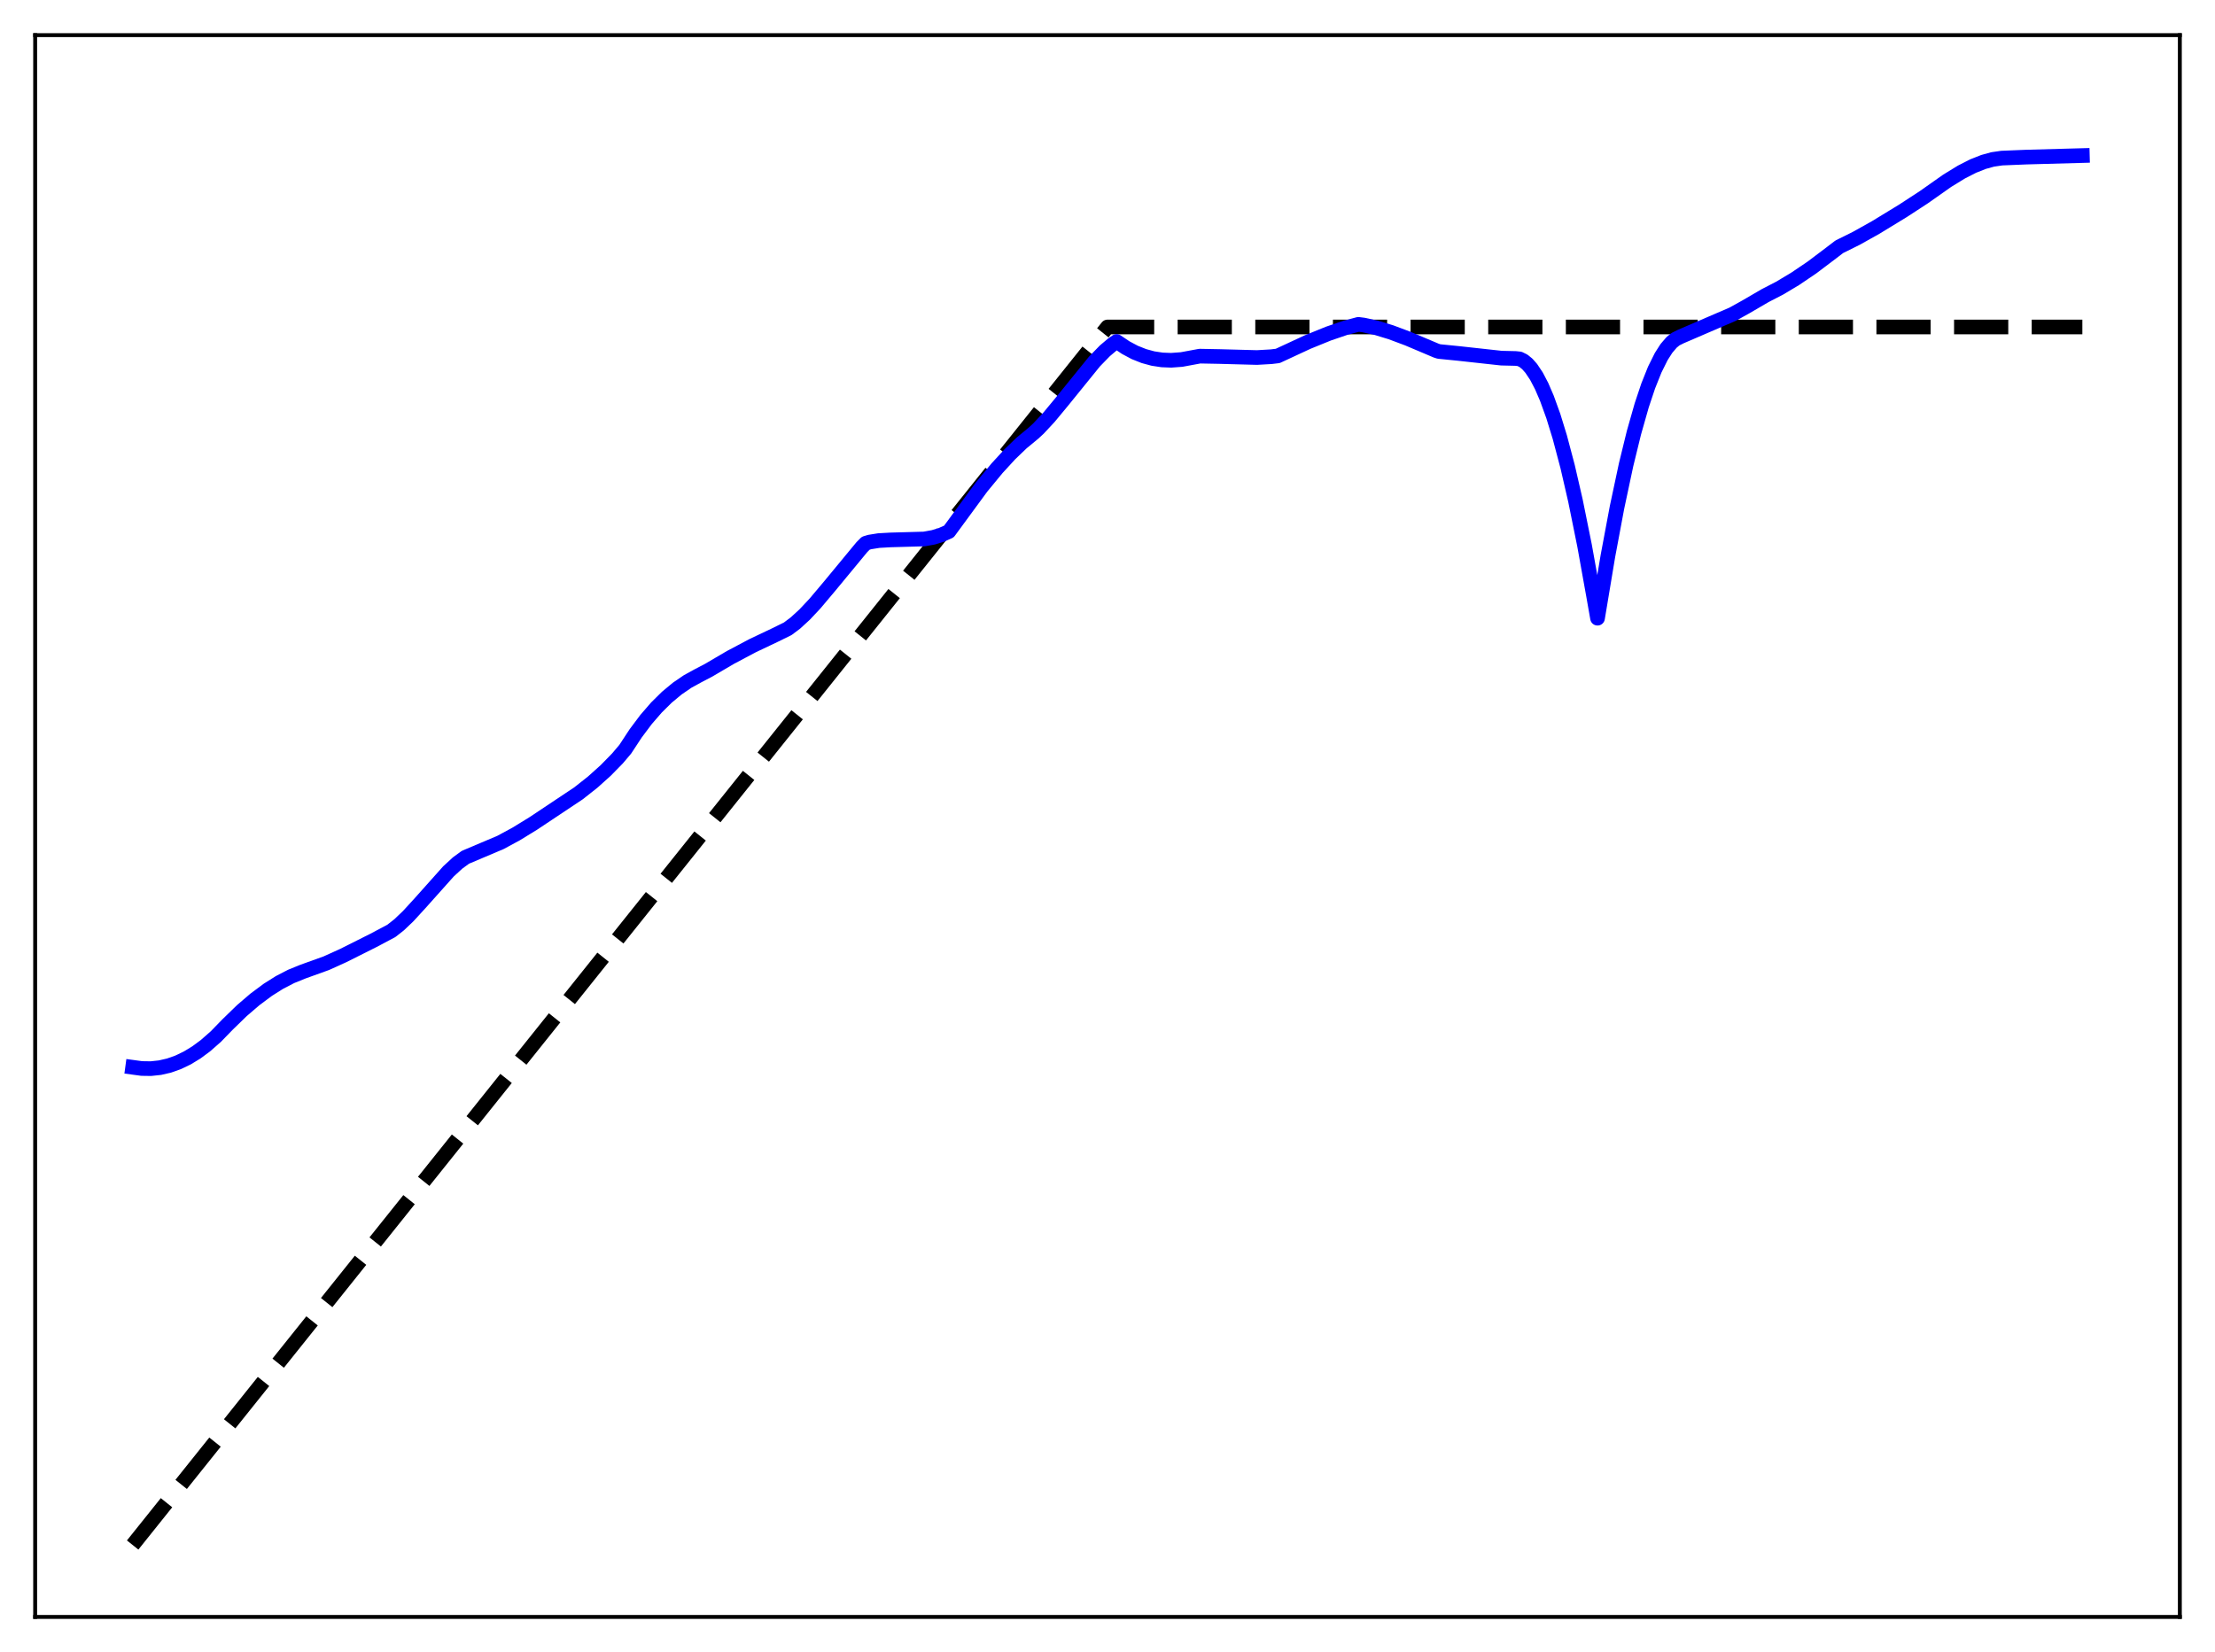 <?xml version="1.0" encoding="utf-8" standalone="no"?>
<!DOCTYPE svg PUBLIC "-//W3C//DTD SVG 1.1//EN"
  "http://www.w3.org/Graphics/SVG/1.1/DTD/svg11.dtd">
<svg xmlns:xlink="http://www.w3.org/1999/xlink" width="453.6pt" height="338.4pt" viewBox="0 0 453.6 338.4" xmlns="http://www.w3.org/2000/svg" version="1.1">
 <defs>
  <style type="text/css">*{stroke-linejoin: round; stroke-linecap: butt}</style>
 </defs>
 <g id="figure_1">
  <g id="patch_1">
   <path d="M 0 338.4 
L 453.6 338.4 
L 453.6 0 
L 0 0 
z
" style="fill: #ffffff"/>
  </g>
  <g id="axes_1">
   <g id="patch_2">
    <path d="M 7.2 331.2 
L 446.4 331.2 
L 446.4 7.2 
L 7.2 7.2 
z
" style="fill: #ffffff"/>
   </g>
   <g id="matplotlib.axis_1"/>
   <g id="matplotlib.axis_2"/>
   <g id="line2d_1">
    <path d="M 27.164 316.472 
L 216.951 79.284 
L 226.8 66.975 
L 426.436 66.975 
L 426.436 66.975 
" clip-path="url(#pc299bfe04b)" style="fill: none; stroke-dasharray: 11.1,4.8; stroke-dashoffset: 0; stroke: #000000; stroke-width: 3"/>
   </g>
   <g id="line2d_2">
    <path d="M 27.164 218.613 
L 29.027 218.865 
L 30.89 218.893 
L 32.753 218.694 
L 34.617 218.265 
L 36.48 217.603 
L 38.343 216.708 
L 40.207 215.574 
L 42.07 214.198 
L 44.199 212.326 
L 46.595 209.86 
L 49.523 207.014 
L 52.185 204.728 
L 54.847 202.745 
L 57.242 201.235 
L 59.638 199.996 
L 62.033 199.023 
L 66.825 197.298 
L 70.285 195.731 
L 76.407 192.66 
L 80.134 190.685 
L 81.731 189.432 
L 83.594 187.656 
L 85.99 185.041 
L 91.846 178.484 
L 93.709 176.772 
L 95.306 175.603 
L 102.493 172.561 
L 105.687 170.833 
L 109.148 168.709 
L 118.464 162.504 
L 121.392 160.192 
L 124.054 157.798 
L 126.449 155.35 
L 128.047 153.463 
L 130.176 150.219 
L 132.305 147.378 
L 134.435 144.917 
L 136.564 142.814 
L 138.694 141.045 
L 140.823 139.587 
L 142.953 138.418 
L 145.082 137.306 
L 149.607 134.652 
L 154.132 132.253 
L 158.657 130.103 
L 161.319 128.795 
L 162.916 127.592 
L 164.78 125.881 
L 166.909 123.611 
L 169.837 120.135 
L 176.492 112.079 
L 177.29 111.273 
L 178.089 111.03 
L 179.952 110.731 
L 182.348 110.595 
L 189.268 110.401 
L 191.132 110.064 
L 192.729 109.58 
L 194.326 108.87 
L 200.98 99.797 
L 204.175 95.916 
L 206.836 93.016 
L 209.232 90.714 
L 211.628 88.737 
L 212.692 87.751 
L 214.822 85.463 
L 217.484 82.251 
L 224.138 74.043 
L 226.268 71.855 
L 227.865 70.507 
L 228.663 69.947 
L 230.527 71.202 
L 232.39 72.194 
L 234.253 72.936 
L 236.116 73.443 
L 237.98 73.725 
L 239.843 73.798 
L 241.972 73.641 
L 244.102 73.247 
L 245.699 72.951 
L 249.692 73.027 
L 257.411 73.234 
L 260.339 73.066 
L 261.67 72.904 
L 267.792 70.063 
L 272.051 68.331 
L 275.511 67.152 
L 278.173 66.439 
L 279.238 66.575 
L 281.9 67.163 
L 284.828 68.055 
L 288.288 69.35 
L 294.144 71.829 
L 294.676 71.998 
L 298.669 72.396 
L 307.453 73.359 
L 310.381 73.428 
L 311.18 73.512 
L 311.978 73.902 
L 312.777 74.551 
L 313.575 75.456 
L 314.64 77.051 
L 315.705 79.085 
L 316.769 81.551 
L 318.1 85.229 
L 319.431 89.558 
L 321.028 95.593 
L 322.625 102.528 
L 324.489 111.728 
L 326.352 122.098 
L 327.151 126.631 
L 329.28 113.857 
L 331.143 103.92 
L 333.007 95.174 
L 334.604 88.645 
L 336.201 83.026 
L 337.532 79.047 
L 338.863 75.716 
L 340.193 73.039 
L 341.258 71.371 
L 342.323 70.127 
L 343.121 69.473 
L 344.186 68.942 
L 354.833 64.356 
L 357.495 62.876 
L 361.488 60.548 
L 364.416 59.035 
L 367.61 57.127 
L 371.071 54.784 
L 374.797 51.97 
L 376.66 50.547 
L 380.121 48.83 
L 384.113 46.595 
L 389.703 43.183 
L 393.962 40.404 
L 398.753 37.031 
L 401.681 35.234 
L 404.077 34.013 
L 406.207 33.17 
L 408.07 32.657 
L 409.933 32.386 
L 414.991 32.179 
L 426.436 31.863 
L 426.436 31.863 
" clip-path="url(#pc299bfe04b)" style="fill: none; stroke: #0000ff; stroke-width: 3; stroke-linecap: square"/>
   </g>
   <g id="patch_3">
    <path d="M 7.2 331.2 
L 7.2 7.2 
" style="fill: none; stroke: #000000; stroke-width: 0.8; stroke-linejoin: miter; stroke-linecap: square"/>
   </g>
   <g id="patch_4">
    <path d="M 446.4 331.2 
L 446.4 7.2 
" style="fill: none; stroke: #000000; stroke-width: 0.8; stroke-linejoin: miter; stroke-linecap: square"/>
   </g>
   <g id="patch_5">
    <path d="M 7.2 331.2 
L 446.4 331.2 
" style="fill: none; stroke: #000000; stroke-width: 0.8; stroke-linejoin: miter; stroke-linecap: square"/>
   </g>
   <g id="patch_6">
    <path d="M 7.2 7.2 
L 446.4 7.2 
" style="fill: none; stroke: #000000; stroke-width: 0.8; stroke-linejoin: miter; stroke-linecap: square"/>
   </g>
  </g>
 </g>
 <defs>
  <clipPath id="pc299bfe04b">
   <rect x="7.2" y="7.2" width="439.2" height="324"/>
  </clipPath>
 </defs>
</svg>
